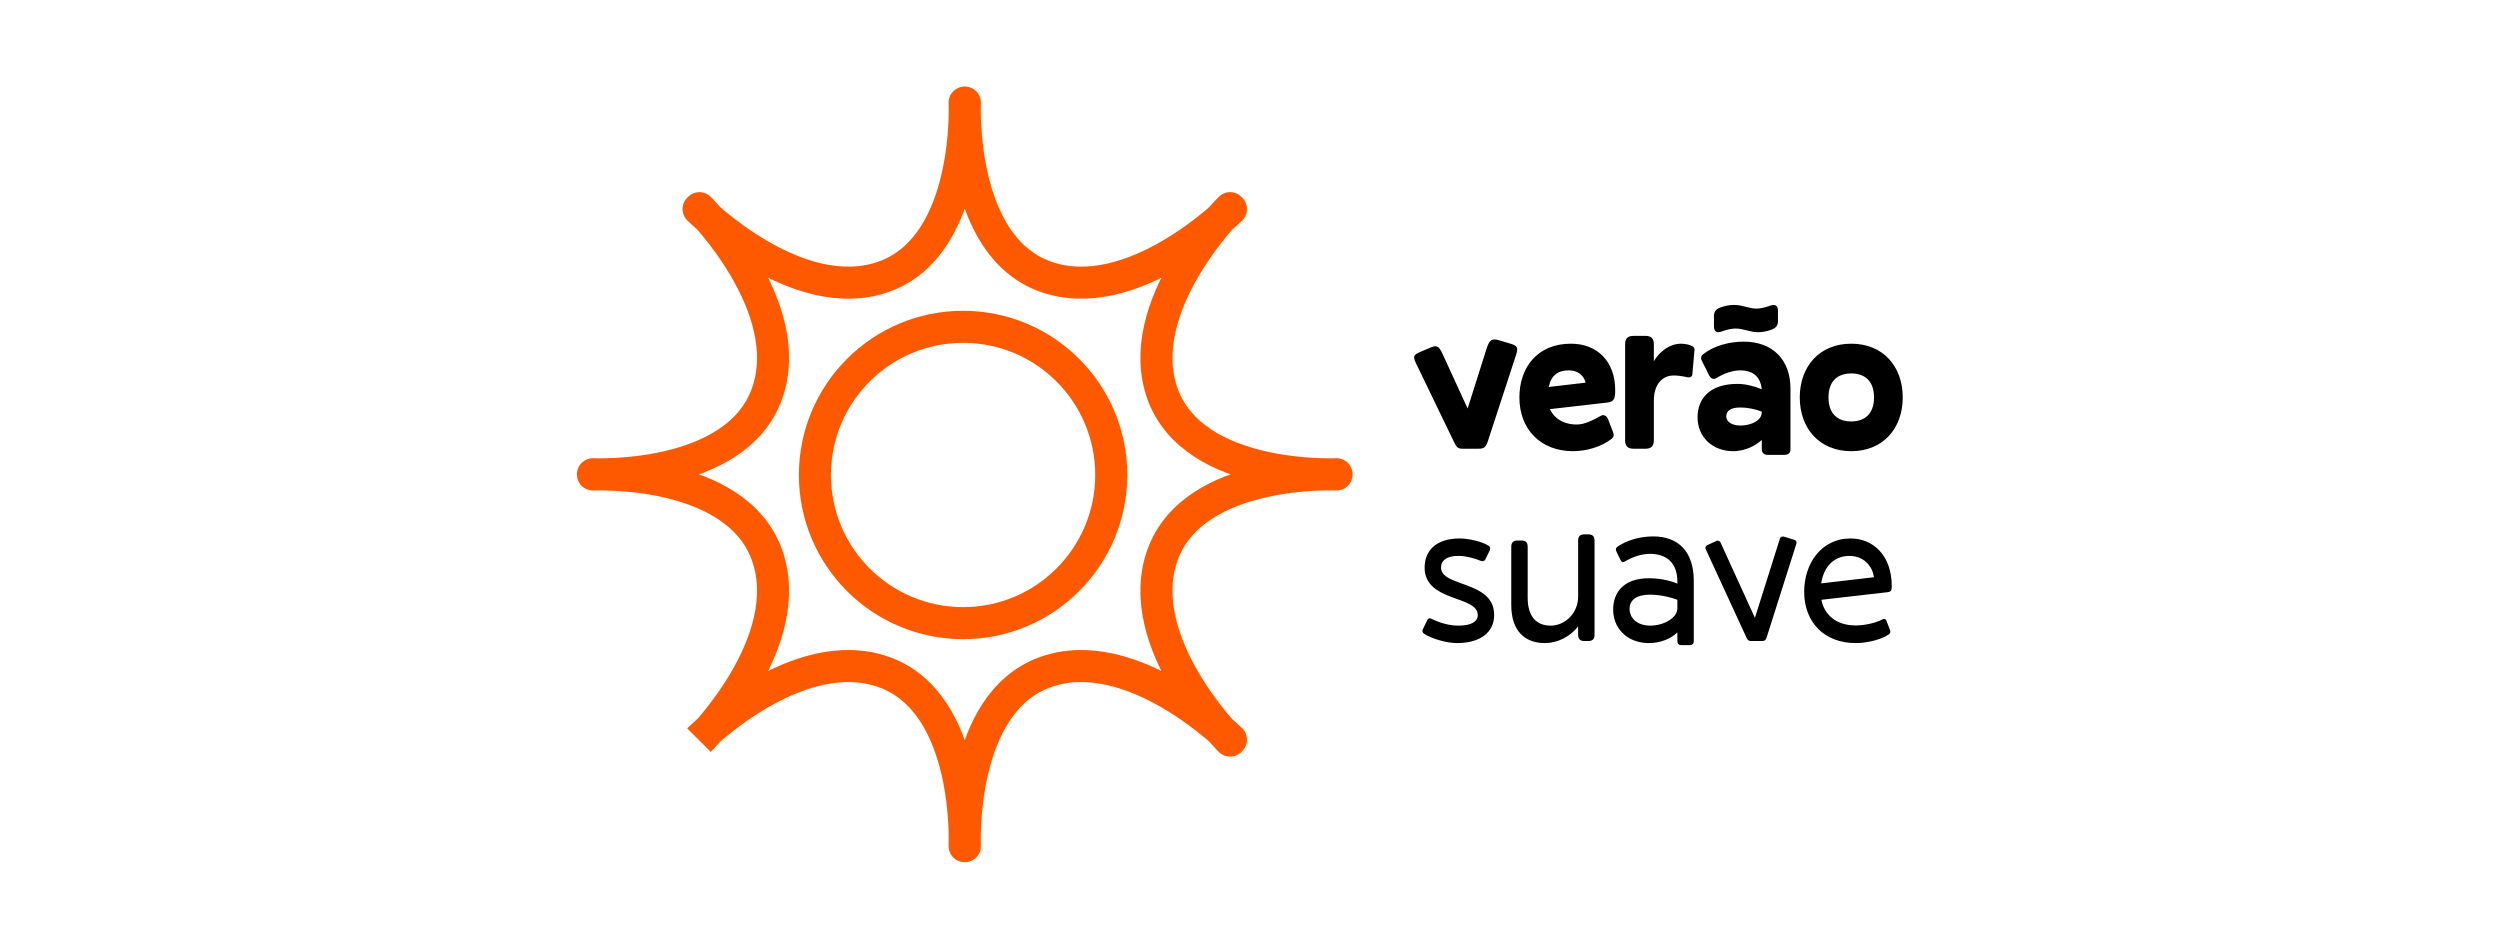 <svg width="390" height="148" viewBox="0 0 390 148" fill="none" xmlns="http://www.w3.org/2000/svg">
<path d="M109.109 115.527C109.109 115.527 124.541 100.102 119.631 86.531C114.722 72.959 92.499 74.019 92.499 74.019V73.981C92.499 73.981 114.722 75.04 119.631 61.469C124.541 47.898 109.109 32.473 109.109 32.473L108.973 32.61C108.973 32.61 124.398 48.042 137.968 43.132C151.54 38.223 150.481 16 150.481 16H150.519C150.519 16 149.46 38.223 163.03 43.132C176.602 48.042 192.027 32.61 192.027 32.61L191.889 32.473C191.889 32.473 176.459 47.898 181.366 61.469C186.276 75.04 208.501 73.981 208.501 73.981V74.019C208.501 74.019 186.276 72.959 181.366 86.531C176.459 100.102 191.889 115.527 191.889 115.527L192.027 115.39C192.027 115.39 176.602 99.958 163.03 104.868C149.46 109.777 150.519 132 150.519 132H150.481C150.481 132 151.54 109.777 137.968 104.868C124.398 99.958 108.973 115.39 108.973 115.39" stroke="#FF5900" stroke-width="5" stroke-miterlimit="10" stroke-linejoin="round"/>
<path d="M127.125 74.096C127.125 61.331 137.475 50.982 150.241 50.982C163.005 50.982 173.355 61.331 173.355 74.096C173.355 86.862 163.005 97.21 150.241 97.21C137.475 97.21 127.125 86.862 127.125 74.096Z" stroke="#FF5900" stroke-width="5" stroke-miterlimit="10" stroke-linejoin="round"/>
<path d="M230.648 70H228.216C227.416 70 227.256 69.84 226.744 68.784L220.856 56.592C220.344 55.504 220.6 55.312 221.72 54.832L223.224 54.192C224.28 53.744 224.568 54.16 225.144 55.44L228.952 63.728L231.928 54.32C232.344 53.04 232.76 52.752 233.816 53.072L235.64 53.616C236.76 53.936 236.856 54.288 236.504 55.376L232.12 68.784C231.768 69.84 231.448 70 230.648 70ZM245.41 70.384C240.322 70.384 237.026 66.96 237.026 62C237.026 57.424 239.746 53.616 245.058 53.616C249.186 53.616 251.97 56.4 251.97 60.848C251.97 62.128 251.842 62.672 250.722 62.8L241.794 63.824C242.434 65.232 243.842 66.224 246.018 66.224C247.234 66.224 248.61 65.488 249.698 64.88C250.178 64.592 250.658 64.848 250.882 65.456L251.522 67.12C251.746 67.728 251.906 68.048 251.394 68.464C249.826 69.712 247.458 70.384 245.41 70.384ZM244.738 57.776C243.074 57.776 241.986 58.512 241.602 60.368L247.362 59.696C247.074 58.544 246.114 57.776 244.738 57.776ZM257.999 68.72C257.999 69.584 257.583 70 256.719 70H254.799C253.935 70 253.519 69.584 253.519 68.72V53.68C253.519 52.816 253.935 52.4 254.799 52.4H256.719C257.583 52.4 257.999 52.816 257.999 53.68V56.336C259.055 54.608 260.687 53.616 262.191 53.616C262.895 53.616 263.631 53.776 264.047 54.032C264.303 54.192 264.367 54.416 264.335 54.64L264.015 58.32C263.983 58.8 263.695 58.96 263.151 58.832C262.255 58.64 261.647 58.576 261.103 58.576C259.343 58.576 257.999 59.92 257.999 62.512V68.72ZM274.226 51.824C273.01 51.824 271.954 51.248 270.738 51.248C270.066 51.248 269.234 51.472 268.626 51.696C267.858 51.984 267.378 51.76 267.378 50.928V49.36C267.378 48.72 267.57 48.272 268.338 47.984C269.106 47.696 269.81 47.568 270.514 47.568C271.858 47.568 272.85 48.144 274.002 48.144C274.674 48.144 275.506 47.92 276.114 47.696C276.882 47.408 277.362 47.632 277.362 48.464V50.032C277.362 50.672 277.17 51.12 276.402 51.408C275.634 51.696 274.93 51.824 274.226 51.824ZM278.354 70.96H275.794C275.154 70.96 274.834 70.64 274.834 70V68.624C273.842 69.584 272.338 70.224 270.93 70.352C270.738 70.384 270.546 70.384 270.386 70.384C267.09 70.384 264.818 68.112 264.818 65.104C264.818 62.32 266.578 59.888 271.026 59.888C272.242 59.888 273.618 60.208 274.834 60.72C274.802 60.496 274.77 60.304 274.738 60.112C274.386 58.576 273.234 57.776 271.506 57.776C270.322 57.776 268.978 58.224 267.73 58.992C267.25 59.28 266.866 59.024 266.546 58.416L266.098 57.488L265.618 56.56C265.522 56.368 265.458 56.208 265.394 56.048C265.33 55.728 265.394 55.472 265.746 55.216C267.25 54.032 269.586 53.296 272.018 53.296C276.498 53.296 279.314 56.08 279.314 60.624V70C279.314 70.224 279.282 70.384 279.218 70.544C279.058 70.832 278.77 70.96 278.354 70.96ZM271.506 66.384C272.818 66.384 274.29 65.872 274.706 64.912C274.802 64.72 274.834 64.528 274.834 64.336V64.208C273.746 63.792 272.53 63.568 271.506 63.568C270.034 63.568 269.298 64.048 269.298 64.976C269.298 65.872 270.322 66.384 271.506 66.384ZM288.796 70.384C283.804 70.384 280.764 66.8 280.764 62C280.764 57.2 283.804 53.616 288.796 53.616C293.788 53.616 296.828 57.2 296.828 62C296.828 66.8 293.788 70.384 288.796 70.384ZM288.796 65.744C290.748 65.744 292.348 64.72 292.348 62C292.348 59.28 290.748 58.256 288.796 58.256C286.844 58.256 285.244 59.28 285.244 62C285.244 64.72 286.844 65.744 288.796 65.744Z" fill="black"/>
<path d="M222.242 88.544C222.242 85.92 224.002 84 227.714 84C229.09 84 231.202 84.48 232.194 85.12C232.45 85.28 232.546 85.536 232.418 85.824L231.714 87.264C231.586 87.52 231.33 87.616 231.074 87.52C229.922 87.04 228.61 86.72 227.522 86.72C225.73 86.72 224.802 87.392 224.802 88.544C224.802 91.616 233.09 90.528 233.09 95.936C233.09 98.624 230.946 100.32 227.298 100.32C225.73 100.32 223.426 99.68 222.178 98.88C221.922 98.72 221.826 98.464 221.954 98.176L222.658 96.736C222.786 96.448 223.01 96.384 223.266 96.512C224.738 97.248 226.242 97.6 227.49 97.6C229.506 97.6 230.53 96.992 230.53 95.936C230.53 92.864 222.242 93.952 222.242 88.544ZM246.189 99.04V97.728C244.909 99.328 242.989 100.32 241.005 100.32C237.965 100.32 235.757 98.528 235.757 94.368V85.28C235.757 84.64 236.077 84.32 236.717 84.32H237.357C237.997 84.32 238.317 84.64 238.317 85.28V93.248C238.317 96.192 239.693 97.6 241.901 97.6C244.141 97.6 246.189 95.648 246.189 93.088V84.32C246.189 83.68 246.509 83.36 247.149 83.36H247.789C248.429 83.36 248.749 83.68 248.749 84.32V99.04C248.749 99.68 248.429 100 247.789 100H247.149C246.509 100 246.189 99.68 246.189 99.04ZM263.59 100.64H262.31C261.894 100.64 261.67 100.416 261.67 100V98.656C260.614 99.68 258.982 100.32 257.222 100.32C256.998 100.32 256.774 100.32 256.582 100.288C253.638 100.032 251.654 97.888 251.654 95.104C251.654 92.48 253.222 90.208 257.222 90.208C258.662 90.208 260.294 90.464 261.67 91.04V90.752C261.67 87.872 260.07 86.4 257.382 86.4C256.134 86.4 254.694 86.848 253.446 87.616C253.19 87.776 252.966 87.68 252.838 87.424L252.358 86.464C252.294 86.304 252.198 86.144 252.134 85.984C252.006 85.696 252.102 85.44 252.326 85.28C253.638 84.384 255.654 83.68 257.894 83.68C261.798 83.68 264.23 86.016 264.23 90.624V100C264.23 100.416 264.006 100.64 263.59 100.64ZM257.382 97.6C259.686 97.6 261.67 96.32 261.67 94.912V93.568C260.326 93.056 258.694 92.768 257.382 92.768C255.27 92.768 254.214 93.632 254.214 94.976C254.214 96.64 255.686 97.6 257.382 97.6ZM274.92 100H273.096C272.776 99.968 272.648 99.84 272.488 99.552L266.088 85.664C265.992 85.44 266.056 85.184 266.312 85.056L267.752 84.384C267.976 84.288 268.264 84.352 268.392 84.608L273.768 96.384L277.672 84C277.768 83.744 278.024 83.648 278.28 83.712L279.944 84.224C280.2 84.288 280.328 84.576 280.232 84.832L275.56 99.552C275.464 99.84 275.24 100 274.92 100ZM289.482 100.32C284.618 100.32 281.45 97.088 281.45 92.32C281.45 87.968 284.074 84 288.682 84C292.17 84 295.114 86.592 295.114 91.456C295.114 92.096 295.018 92.32 294.442 92.384L284.138 93.568C284.586 95.872 286.41 97.568 289.482 97.568C291.05 97.568 292.746 97.12 293.706 96.608C293.994 96.48 294.186 96.576 294.282 96.832L294.826 98.24C294.954 98.56 294.922 98.784 294.634 98.976C293.61 99.712 291.402 100.32 289.482 100.32ZM288.522 86.72C286.186 86.72 284.522 88.288 284.106 91.008L292.33 90.048C292.074 88.096 290.538 86.72 288.522 86.72Z" fill="black"/>
</svg>
